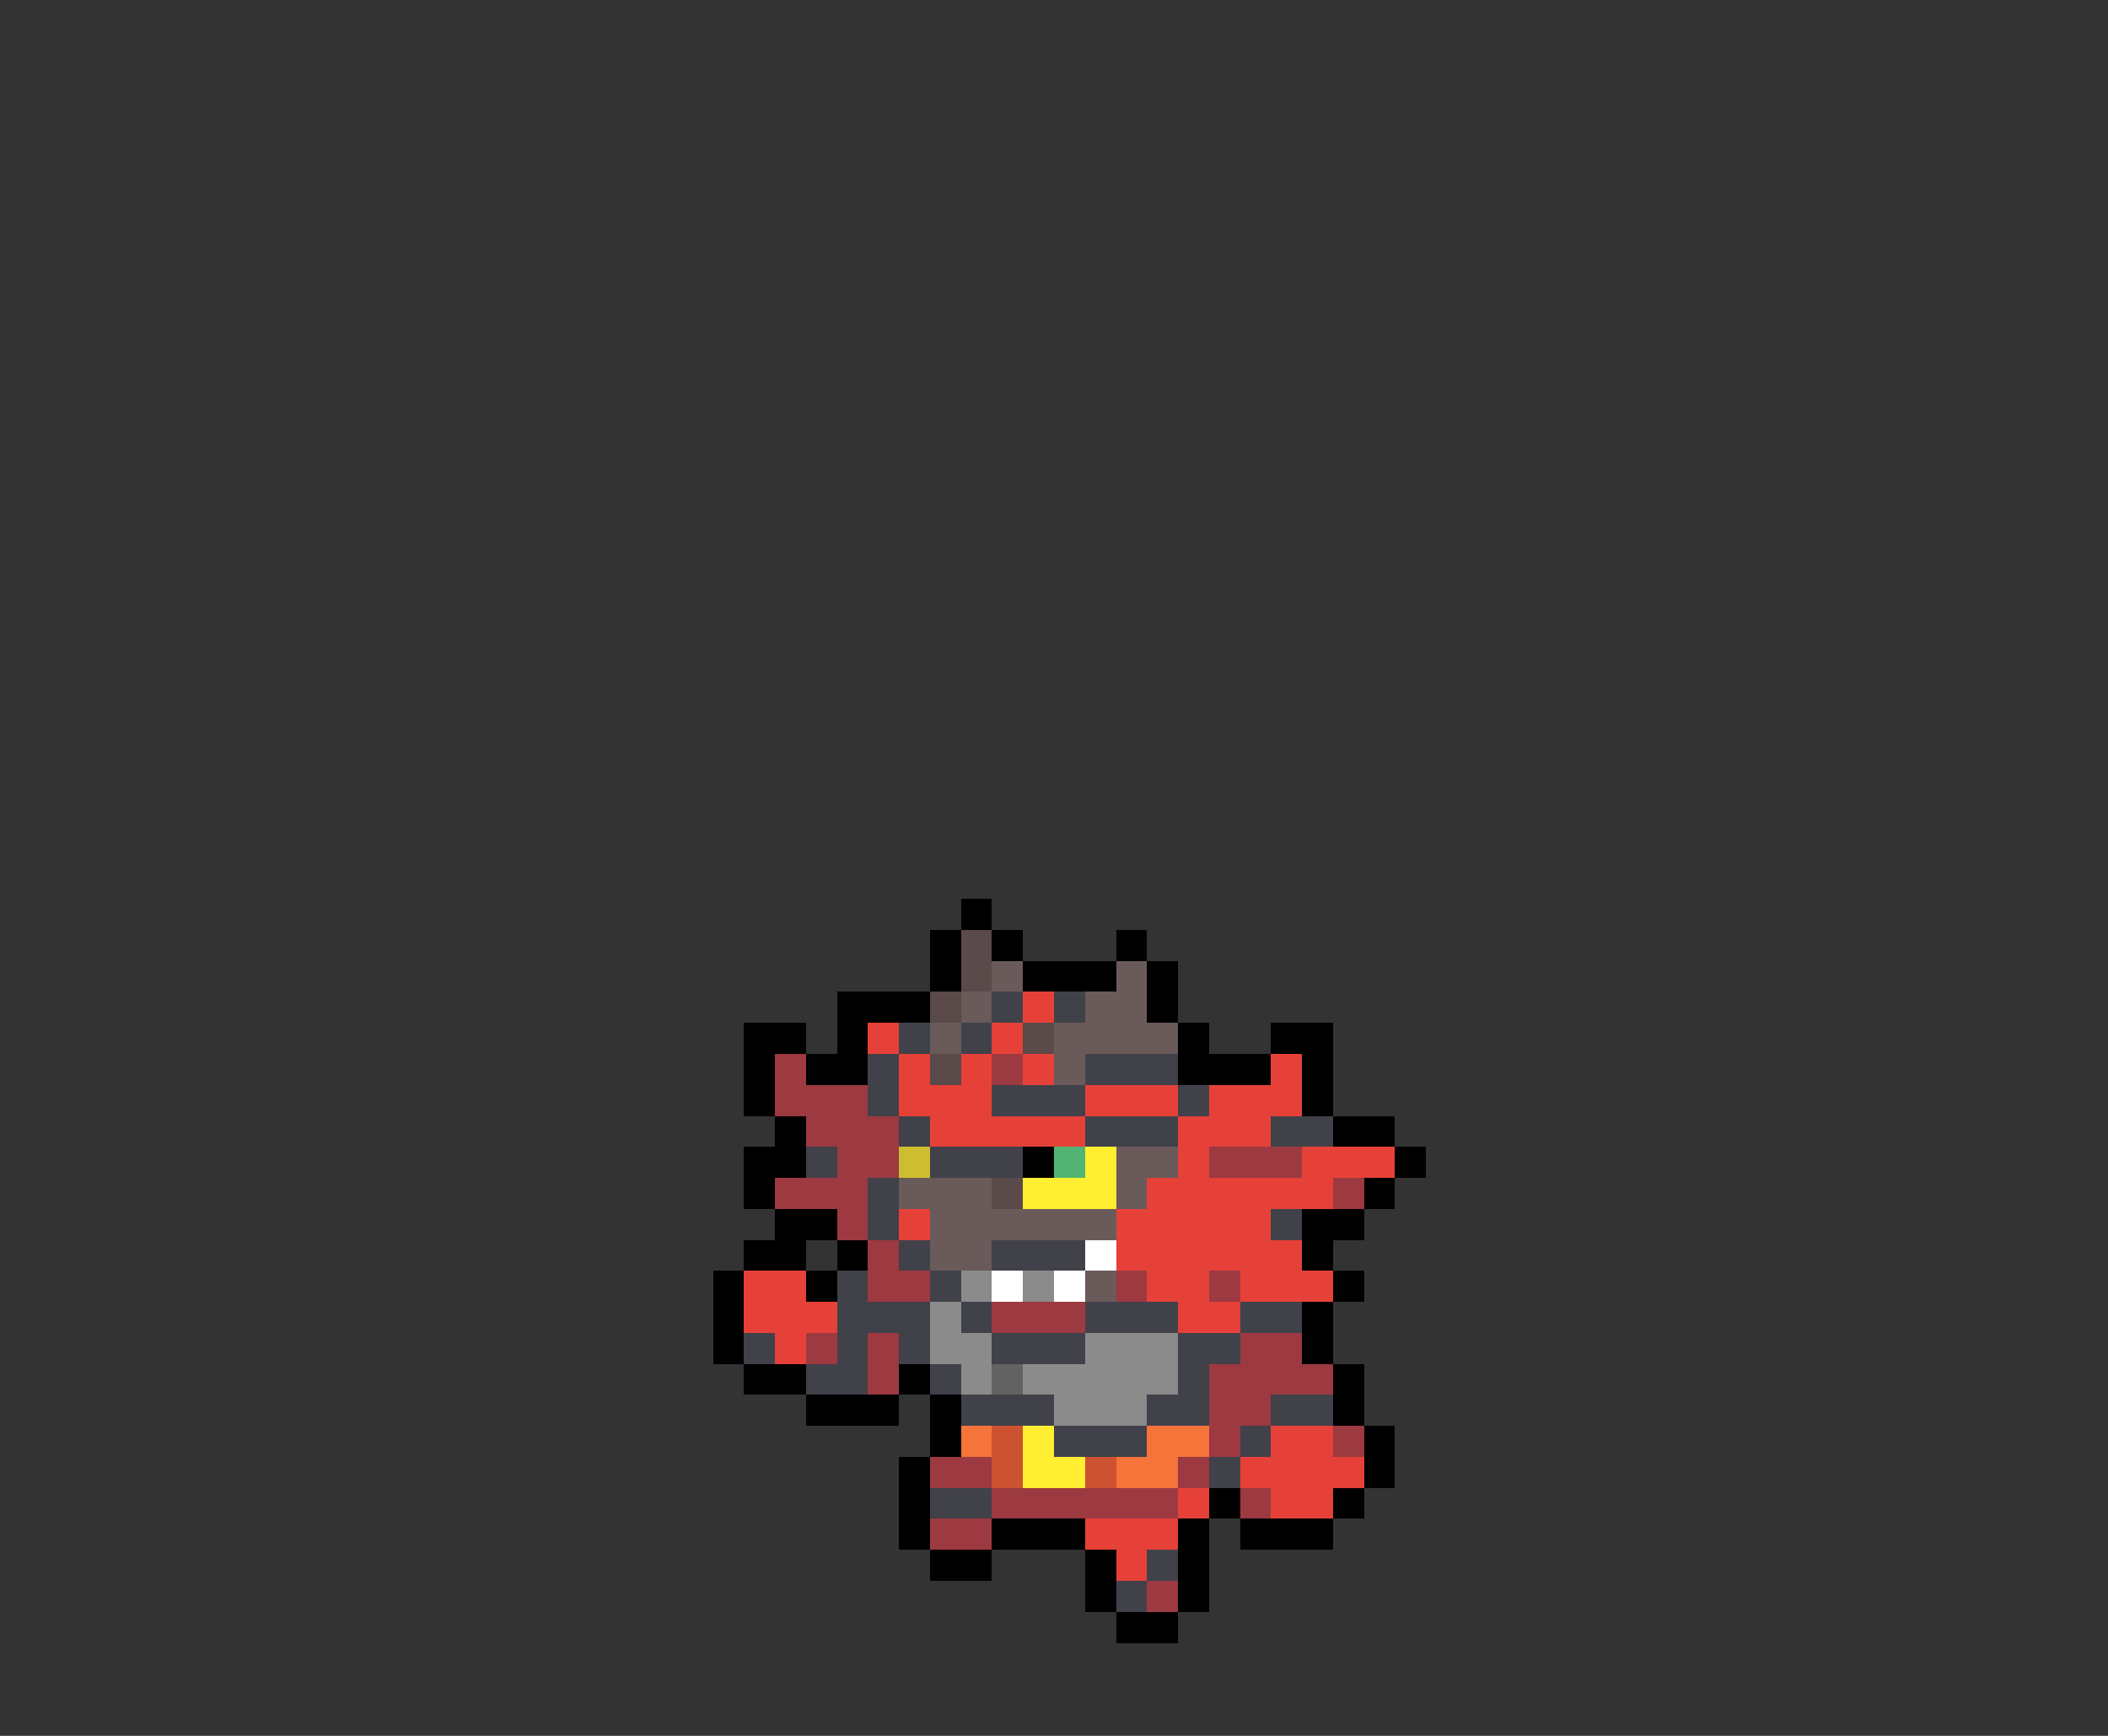 <svg xmlns="http://www.w3.org/2000/svg" viewBox="0 -0.5 68 56" shape-rendering="crispEdges">
<rect x="0" y="-0.5" width="68" height="56" fill="#333333" stroke="none"/>
<path stroke="#000000" d="M31 29h1M30 30h1M32 30h1M36 30h1M30 31h1M33 31h3M37 31h1M27 32h3M37 32h1M24 33h2M27 33h1M38 33h1M41 33h2M24 34h1M26 34h2M38 34h3M42 34h1M24 35h1M42 35h1M25 36h1M43 36h2M24 37h2M33 37h1M45 37h1M24 38h1M44 38h1M25 39h2M42 39h2M24 40h2M27 40h1M42 40h1M23 41h1M26 41h1M43 41h1M23 42h1M42 42h1M23 43h1M42 43h1M24 44h2M29 44h1M43 44h1M26 45h3M30 45h1M43 45h1M30 46h1M44 46h1M29 47h1M44 47h1M29 48h1M39 48h1M43 48h1M29 49h1M32 49h3M38 49h1M40 49h3M30 50h2M35 50h1M38 50h1M35 51h1M38 51h1M36 52h2" />
<path stroke="#5a4a4a" d="M31 30h1M31 31h1M30 32h1M33 33h1M30 34h1M32 38h1" />
<path stroke="#6a5a5a" d="M32 31h1M36 31h1M31 32h1M35 32h2M30 33h1M34 33h4M34 34h1M36 37h2M29 38h3M36 38h1M30 39h6M30 40h2M35 41h1" />
<path stroke="#41414a" d="M32 32h1M34 32h1M29 33h1M31 33h1M28 34h1M35 34h3M28 35h1M32 35h3M38 35h1M29 36h1M35 36h3M41 36h2M26 37h1M30 37h3M28 38h1M28 39h1M41 39h1M29 40h1M32 40h3M27 41h1M30 41h1M27 42h3M31 42h1M35 42h3M40 42h2M24 43h1M27 43h1M29 43h1M32 43h3M38 43h2M26 44h2M30 44h1M38 44h1M31 45h3M37 45h2M41 45h2M34 46h3M40 46h1M39 47h1M30 48h2M37 50h1M36 51h1" />
<path stroke="#e64139" d="M33 32h1M28 33h1M32 33h1M29 34h1M31 34h1M33 34h1M41 34h1M29 35h3M35 35h3M39 35h3M30 36h5M38 36h3M38 37h1M42 37h3M37 38h6M29 39h1M36 39h5M36 40h6M24 41h2M37 41h2M40 41h3M24 42h3M38 42h2M25 43h1M41 46h2M40 47h4M38 48h1M41 48h2M35 49h3M36 50h1" />
<path stroke="#9c3941" d="M25 34h1M32 34h1M25 35h3M26 36h3M27 37h2M39 37h3M25 38h3M43 38h1M27 39h1M28 40h1M28 41h2M36 41h1M39 41h1M32 42h3M26 43h1M28 43h1M40 43h2M28 44h1M39 44h4M39 45h2M39 46h1M43 46h1M30 47h2M38 47h1M32 48h6M40 48h1M30 49h2M37 51h1" />
<path stroke="#cdbd31" d="M29 37h1" />
<path stroke="#52b473" d="M34 37h1" />
<path stroke="#ffee31" d="M35 37h1M33 38h3M33 46h1M33 47h2" />
<path stroke="#ffffff" d="M35 40h1M32 41h1M34 41h1" />
<path stroke="#8b8b8b" d="M31 41h1M33 41h1M30 42h1M30 43h2M35 43h3M31 44h1M33 44h5M34 45h3" />
<path stroke="#626262" d="M32 44h1" />
<path stroke="#f67339" d="M31 46h1M37 46h2M36 47h2" />
<path stroke="#cd5231" d="M32 46h1M32 47h1M35 47h1" />
</svg>